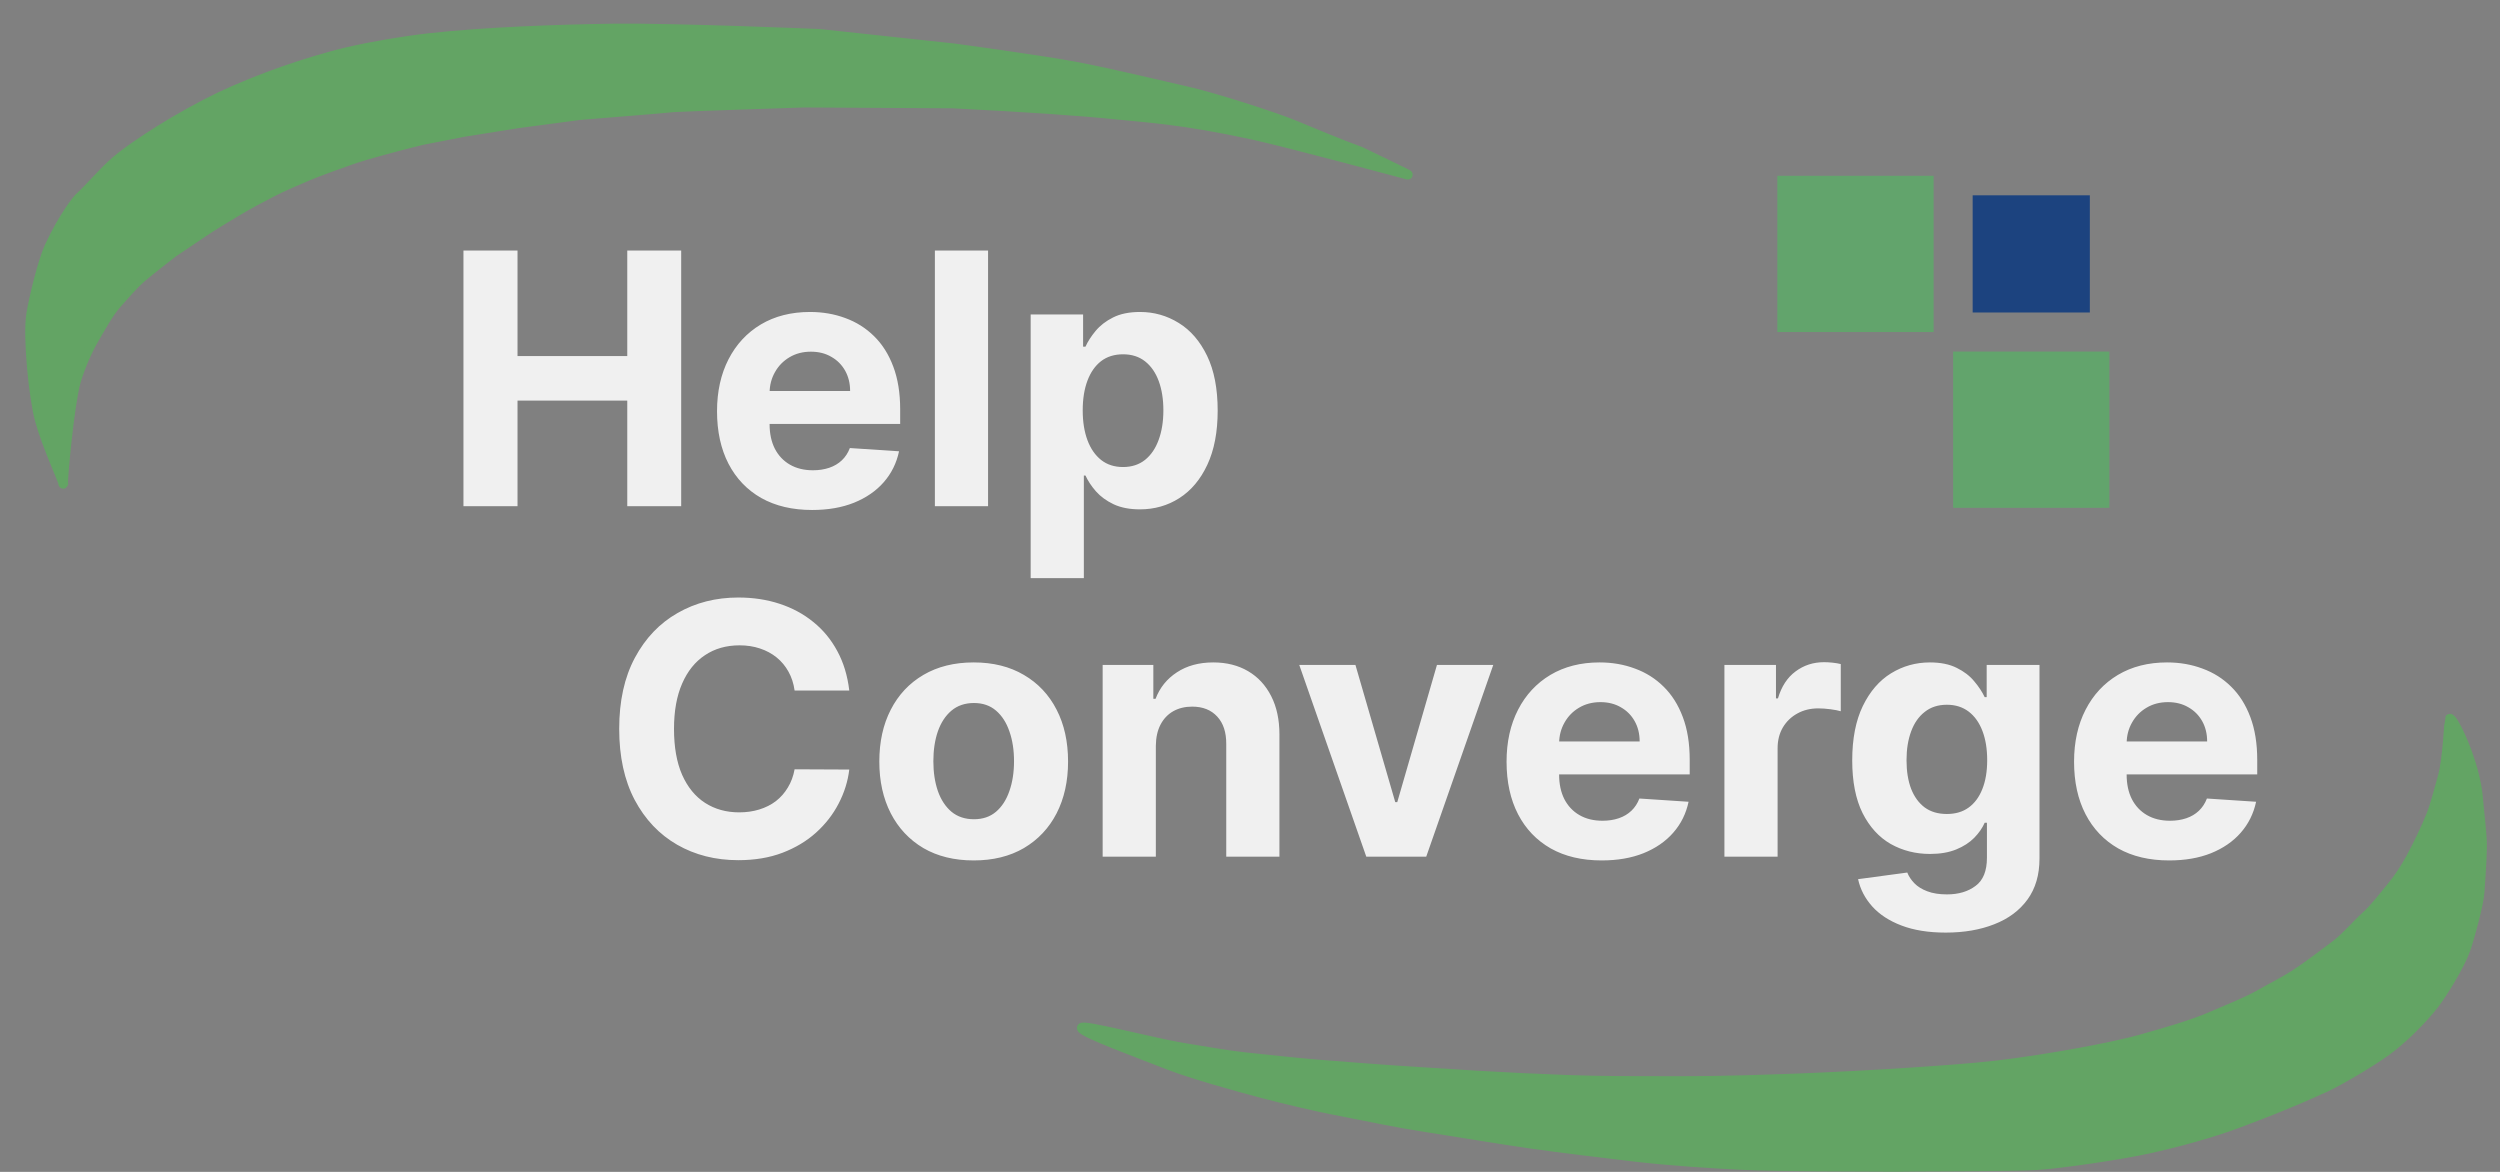 <svg width="128" height="60" viewBox="0 0 128 60" fill="none" xmlns="http://www.w3.org/2000/svg">
<rect x="0" y="0" width="128" height="60" fill="#808080" stroke="none"/>
<g clip-path="url(#clip0_5_10)">
<path d="M3.241 24.769C3.172 24.826 3.55 20.683 3.883 19.53C4.075 18.866 4.438 17.997 4.799 17.381C5.097 16.871 5.574 15.992 5.987 15.539C6.415 15.07 6.771 14.624 7.261 14.197C7.636 13.871 8.787 12.982 8.787 12.982C8.787 12.963 9.354 12.606 10.395 11.892C10.888 11.555 11.629 11.118 12.145 10.805C12.688 10.476 13.359 10.126 13.929 9.829C14.472 9.547 15.212 9.237 15.782 8.993C16.338 8.755 17.806 8.24 17.806 8.24C17.806 8.24 18.331 8.036 19.551 7.706C20.949 7.327 21.609 7.172 21.609 7.172L23.754 6.753L26.53 6.311L29.705 5.889C29.705 5.889 34.29 5.521 34.459 5.494C34.629 5.466 41.142 5.252 41.176 5.252C41.198 5.252 43.729 5.266 48.767 5.295C52.54 5.486 55.32 5.674 57.108 5.86C58.695 6.025 60.514 6.107 64.165 6.903C65.938 7.289 72.079 8.943 72.079 8.943C72.102 8.943 71.296 8.551 69.663 7.766C68.672 7.408 66.932 6.687 66.296 6.418C65.416 6.045 62.175 4.985 60.683 4.658C59.93 4.493 56.915 3.76 55.057 3.411C53.203 3.062 48.817 2.474 48.817 2.474L41.96 1.736C41.96 1.736 34.562 1.422 31.39 1.463C28.566 1.5 24.792 1.641 21.992 1.95C20.715 2.092 19.026 2.378 17.787 2.667C16.766 2.905 15.439 3.316 14.464 3.659C13.485 4.002 12.206 4.512 11.286 4.951C10.317 5.413 9.077 6.102 8.19 6.662C7.461 7.122 6.546 7.718 5.913 8.263C5.267 8.821 4.642 9.59 4.018 10.163C4 10.179 3.264 11.046 2.527 12.641C2.19 13.37 1.717 15.319 1.597 16.091C1.415 17.263 1.726 20.356 2.04 21.511C2.406 22.855 3.312 24.769 3.241 24.769V24.769Z" fill="#63A464" stroke="#63A464" stroke-width="0.5"/>
<path d="M60.586 53.648C61.62 53.813 62.805 54.03 63.715 54.127C64.888 54.252 66.258 54.4 67.435 54.501C68.626 54.603 71.25 54.79 71.25 54.79C71.25 54.79 74.436 54.999 75.632 55.07C77.072 55.156 78.793 55.238 80.235 55.29C82.02 55.355 83.418 55.35 86.198 55.35C86.349 55.35 88.231 55.36 91.839 55.223C93.635 55.155 96.029 55.032 97.822 54.911C99.163 54.821 100.954 54.701 102.286 54.544C103.55 54.395 105.223 54.132 106.468 53.901C107.426 53.724 108.704 53.474 109.633 53.212C110.766 52.893 112.2 52.491 113.258 52.031C113.971 51.721 115.059 51.29 115.719 50.911C116.242 50.61 117.016 50.217 117.516 49.891C118.173 49.462 118.963 48.853 119.584 48.391C120.096 48.009 120.669 47.33 121.134 46.911C121.603 46.489 122.039 45.895 122.434 45.426C122.821 44.968 123.164 44.426 123.441 43.919C123.773 43.309 124.25 42.324 124.495 41.688C124.707 41.139 124.893 40.373 125.057 39.813C125.319 38.916 125.4 36.834 125.42 36.807C125.543 36.634 126.749 39.039 126.882 40.935C126.915 41.404 127.088 42.749 127.079 43.335C127.066 44.177 126.997 44.982 126.956 45.655C126.918 46.278 126.448 47.995 126.239 48.595C125.958 49.401 125.08 50.831 124.619 51.429C124.042 52.176 122.989 53.222 122.178 53.809C121.19 54.525 119.271 55.617 118.788 55.784C118.753 55.796 117.439 56.438 114.579 57.505C113.168 58.031 111.477 58.485 109.98 58.817C108.69 59.103 105.611 59.569 104.277 59.655C103.082 59.733 97.466 59.719 97.139 59.741C94.909 59.729 91.129 59.733 89.262 59.648C87.832 59.584 85.46 59.435 83.601 59.213C82.12 59.036 79.832 58.764 78.358 58.553C76.933 58.35 74.438 57.933 73.016 57.713C71.334 57.453 70.288 57.208 68.621 56.893C67.415 56.664 65.736 56.264 64.559 55.953C63.341 55.631 60.977 54.97 59.823 54.518C58.356 53.943 55.439 52.876 55.385 52.635C55.336 52.416 59.155 53.42 60.586 53.648V53.648Z" fill="#63A464" stroke="#63A464" stroke-width="0.5"/>
<path d="M99 9H91V17H99V9Z" fill="#62A46C"/>
<path d="M108 18H100V26H108V18Z" fill="#62A46C"/>
<path d="M107 10H101V16H107V10Z" fill="#1C437F"/>
<path d="M23.729 25.919V12.828H26.497V18.229H32.116V12.828H34.877V25.919H32.116V20.511H26.497V25.919H23.729ZM41.582 26.111C40.572 26.111 39.703 25.906 38.974 25.497C38.25 25.084 37.692 24.5 37.3 23.746C36.908 22.987 36.712 22.09 36.712 21.055C36.712 20.045 36.908 19.158 37.3 18.395C37.692 17.633 38.243 17.038 38.955 16.612C39.671 16.186 40.511 15.973 41.474 15.973C42.121 15.973 42.724 16.077 43.283 16.286C43.845 16.491 44.335 16.8 44.753 17.213C45.175 17.626 45.503 18.146 45.737 18.773C45.971 19.395 46.089 20.123 46.089 20.959V21.706H37.798V20.019H43.526C43.526 19.627 43.44 19.28 43.27 18.977C43.099 18.675 42.863 18.438 42.56 18.268C42.262 18.093 41.915 18.006 41.518 18.006C41.105 18.006 40.739 18.101 40.419 18.293C40.104 18.481 39.856 18.734 39.678 19.054C39.498 19.369 39.407 19.721 39.403 20.108V21.713C39.403 22.199 39.492 22.619 39.671 22.972C39.854 23.326 40.112 23.599 40.444 23.79C40.777 23.982 41.171 24.078 41.627 24.078C41.93 24.078 42.207 24.035 42.458 23.95C42.709 23.865 42.925 23.737 43.104 23.567C43.283 23.396 43.419 23.187 43.513 22.94L46.031 23.106C45.903 23.712 45.641 24.24 45.245 24.692C44.853 25.139 44.346 25.488 43.724 25.74C43.106 25.987 42.392 26.111 41.582 26.111ZM50.589 12.828V25.919H47.866V12.828H50.589ZM52.77 29.601V16.101H55.455V17.75H55.576C55.695 17.486 55.868 17.217 56.094 16.945C56.324 16.668 56.622 16.437 56.989 16.254C57.359 16.067 57.82 15.973 58.369 15.973C59.085 15.973 59.746 16.16 60.351 16.535C60.956 16.906 61.44 17.466 61.802 18.216C62.164 18.962 62.345 19.898 62.345 21.023C62.345 22.118 62.168 23.043 61.815 23.797C61.465 24.547 60.988 25.116 60.383 25.503C59.782 25.887 59.109 26.079 58.363 26.079C57.835 26.079 57.385 25.991 57.014 25.817C56.648 25.642 56.347 25.422 56.113 25.158C55.879 24.89 55.7 24.619 55.576 24.346H55.493V29.601H52.77ZM55.435 21.01C55.435 21.594 55.516 22.103 55.678 22.538C55.84 22.972 56.075 23.311 56.382 23.554C56.688 23.793 57.061 23.912 57.5 23.912C57.943 23.912 58.318 23.79 58.625 23.547C58.932 23.3 59.164 22.959 59.322 22.525C59.484 22.086 59.565 21.581 59.565 21.01C59.565 20.443 59.486 19.945 59.328 19.514C59.171 19.084 58.938 18.747 58.632 18.504C58.325 18.261 57.948 18.14 57.5 18.14C57.057 18.14 56.682 18.257 56.375 18.491C56.073 18.726 55.84 19.058 55.678 19.488C55.516 19.919 55.435 20.426 55.435 21.01Z" fill="#F0F0F0"/>
<path d="M43.483 35.355H40.684C40.633 34.992 40.528 34.671 40.37 34.389C40.213 34.104 40.01 33.861 39.763 33.661C39.516 33.461 39.23 33.307 38.907 33.201C38.587 33.094 38.24 33.041 37.865 33.041C37.187 33.041 36.597 33.209 36.094 33.546C35.591 33.878 35.201 34.364 34.924 35.003C34.647 35.638 34.509 36.409 34.509 37.317C34.509 38.25 34.647 39.034 34.924 39.669C35.206 40.304 35.598 40.784 36.1 41.108C36.603 41.431 37.185 41.593 37.846 41.593C38.216 41.593 38.559 41.544 38.875 41.446C39.194 41.348 39.478 41.206 39.725 41.018C39.972 40.826 40.176 40.594 40.338 40.321C40.505 40.049 40.62 39.737 40.684 39.388L43.483 39.401C43.411 40.002 43.23 40.581 42.94 41.139C42.654 41.694 42.269 42.19 41.783 42.629C41.301 43.063 40.726 43.409 40.057 43.664C39.392 43.916 38.64 44.041 37.801 44.041C36.633 44.041 35.589 43.777 34.669 43.249C33.752 42.721 33.028 41.956 32.495 40.954C31.967 39.953 31.703 38.74 31.703 37.317C31.703 35.889 31.971 34.675 32.508 33.674C33.045 32.672 33.774 31.909 34.694 31.385C35.615 30.857 36.65 30.593 37.801 30.593C38.559 30.593 39.262 30.699 39.91 30.912C40.562 31.125 41.14 31.436 41.642 31.846C42.145 32.25 42.554 32.747 42.87 33.335C43.189 33.923 43.394 34.596 43.483 35.355ZM49.853 44.054C48.86 44.054 48.001 43.843 47.277 43.422C46.557 42.995 46.001 42.403 45.609 41.645C45.217 40.882 45.021 39.998 45.021 38.992C45.021 37.978 45.217 37.091 45.609 36.333C46.001 35.57 46.557 34.978 47.277 34.556C48.001 34.13 48.86 33.916 49.853 33.916C50.846 33.916 51.702 34.13 52.423 34.556C53.147 34.978 53.705 35.57 54.097 36.333C54.489 37.091 54.685 37.978 54.685 38.992C54.685 39.998 54.489 40.882 54.097 41.645C53.705 42.403 53.147 42.995 52.423 43.422C51.702 43.843 50.846 44.054 49.853 44.054ZM49.866 41.945C50.318 41.945 50.695 41.817 50.997 41.561C51.3 41.301 51.528 40.948 51.681 40.5C51.839 40.053 51.918 39.544 51.918 38.973C51.918 38.402 51.839 37.892 51.681 37.445C51.528 36.998 51.3 36.644 50.997 36.384C50.695 36.124 50.318 35.994 49.866 35.994C49.41 35.994 49.026 36.124 48.715 36.384C48.408 36.644 48.176 36.998 48.019 37.445C47.865 37.892 47.788 38.402 47.788 38.973C47.788 39.544 47.865 40.053 48.019 40.5C48.176 40.948 48.408 41.301 48.715 41.561C49.026 41.817 49.41 41.945 49.866 41.945ZM59.179 38.186V43.862H56.456V34.044H59.051V35.777H59.166C59.383 35.206 59.748 34.754 60.259 34.422C60.771 34.085 61.391 33.916 62.119 33.916C62.801 33.916 63.396 34.066 63.903 34.364C64.41 34.662 64.804 35.088 65.085 35.642C65.367 36.192 65.507 36.848 65.507 37.611V43.862H62.784V38.097C62.788 37.496 62.635 37.027 62.324 36.691C62.013 36.35 61.584 36.179 61.039 36.179C60.673 36.179 60.349 36.258 60.068 36.416C59.791 36.574 59.573 36.804 59.416 37.106C59.262 37.404 59.183 37.764 59.179 38.186ZM76.455 34.044L73.023 43.862H69.954L66.522 34.044H69.398L71.437 41.069H71.54L73.572 34.044H76.455ZM82.007 44.054C80.997 44.054 80.127 43.85 79.399 43.441C78.674 43.027 78.116 42.444 77.724 41.689C77.332 40.931 77.136 40.034 77.136 38.998C77.136 37.988 77.332 37.102 77.724 36.339C78.116 35.576 78.668 34.982 79.379 34.556C80.095 34.13 80.935 33.916 81.898 33.916C82.546 33.916 83.149 34.021 83.707 34.23C84.269 34.434 84.759 34.743 85.177 35.157C85.599 35.57 85.927 36.09 86.161 36.716C86.396 37.338 86.513 38.067 86.513 38.902V39.65H78.222V37.963H83.95C83.95 37.571 83.865 37.223 83.694 36.921C83.524 36.618 83.287 36.382 82.985 36.211C82.686 36.037 82.339 35.949 81.943 35.949C81.529 35.949 81.163 36.045 80.843 36.237C80.528 36.424 80.281 36.678 80.102 36.998C79.923 37.313 79.831 37.664 79.827 38.052V39.657C79.827 40.142 79.916 40.562 80.095 40.916C80.279 41.27 80.536 41.542 80.869 41.734C81.201 41.926 81.595 42.022 82.051 42.022C82.354 42.022 82.631 41.979 82.882 41.894C83.134 41.809 83.349 41.681 83.528 41.51C83.707 41.34 83.843 41.131 83.937 40.884L86.455 41.05C86.328 41.655 86.066 42.184 85.669 42.635C85.277 43.083 84.77 43.432 84.148 43.684C83.53 43.931 82.816 44.054 82.007 44.054ZM88.29 43.862V34.044H90.93V35.757H91.032C91.211 35.148 91.511 34.688 91.933 34.377C92.355 34.061 92.841 33.904 93.391 33.904C93.527 33.904 93.674 33.912 93.832 33.929C93.99 33.946 94.128 33.97 94.247 34V36.416C94.12 36.377 93.943 36.343 93.717 36.313C93.491 36.284 93.284 36.269 93.097 36.269C92.696 36.269 92.338 36.356 92.023 36.531C91.712 36.701 91.465 36.94 91.281 37.247C91.103 37.554 91.013 37.907 91.013 38.308V43.862H88.29ZM99.621 47.749C98.739 47.749 97.983 47.627 97.352 47.385C96.726 47.146 96.227 46.82 95.856 46.407C95.486 45.993 95.245 45.529 95.134 45.013L97.653 44.674C97.729 44.87 97.851 45.054 98.017 45.224C98.183 45.395 98.403 45.531 98.675 45.633C98.952 45.74 99.289 45.793 99.685 45.793C100.278 45.793 100.766 45.648 101.149 45.358C101.537 45.073 101.731 44.593 101.731 43.92V42.124H101.616C101.496 42.397 101.317 42.654 101.079 42.897C100.84 43.14 100.533 43.338 100.158 43.492C99.783 43.645 99.336 43.722 98.816 43.722C98.079 43.722 97.408 43.551 96.803 43.211C96.202 42.865 95.722 42.339 95.364 41.632C95.011 40.92 94.834 40.021 94.834 38.934C94.834 37.822 95.015 36.893 95.377 36.147C95.739 35.402 96.221 34.843 96.822 34.473C97.427 34.102 98.09 33.916 98.81 33.916C99.359 33.916 99.82 34.01 100.19 34.198C100.561 34.381 100.859 34.611 101.085 34.888C101.315 35.161 101.492 35.429 101.616 35.694H101.718V34.044H104.422V43.958C104.422 44.794 104.217 45.492 103.808 46.055C103.399 46.617 102.832 47.039 102.108 47.321C101.388 47.606 100.559 47.749 99.621 47.749ZM99.679 41.676C100.118 41.676 100.489 41.568 100.791 41.35C101.098 41.129 101.332 40.813 101.494 40.404C101.661 39.991 101.744 39.497 101.744 38.922C101.744 38.346 101.663 37.848 101.501 37.426C101.339 37 101.104 36.669 100.798 36.435C100.491 36.201 100.118 36.083 99.679 36.083C99.231 36.083 98.854 36.205 98.548 36.448C98.241 36.686 98.008 37.019 97.851 37.445C97.693 37.871 97.614 38.363 97.614 38.922C97.614 39.488 97.693 39.978 97.851 40.392C98.013 40.801 98.245 41.118 98.548 41.344C98.854 41.566 99.231 41.676 99.679 41.676ZM111.063 44.054C110.053 44.054 109.184 43.85 108.455 43.441C107.731 43.027 107.173 42.444 106.781 41.689C106.388 40.931 106.192 40.034 106.192 38.998C106.192 37.988 106.388 37.102 106.781 36.339C107.173 35.576 107.724 34.982 108.436 34.556C109.152 34.13 109.991 33.916 110.955 33.916C111.602 33.916 112.205 34.021 112.763 34.23C113.326 34.434 113.816 34.743 114.234 35.157C114.656 35.57 114.984 36.09 115.218 36.716C115.452 37.338 115.57 38.067 115.57 38.902V39.65H107.279V37.963H113.006C113.006 37.571 112.921 37.223 112.751 36.921C112.58 36.618 112.344 36.382 112.041 36.211C111.743 36.037 111.396 35.949 110.999 35.949C110.586 35.949 110.219 36.045 109.9 36.237C109.585 36.424 109.337 36.678 109.158 36.998C108.979 37.313 108.888 37.664 108.884 38.052V39.657C108.884 40.142 108.973 40.562 109.152 40.916C109.335 41.27 109.593 41.542 109.925 41.734C110.258 41.926 110.652 42.022 111.108 42.022C111.411 42.022 111.688 41.979 111.939 41.894C112.19 41.809 112.406 41.681 112.585 41.51C112.763 41.34 112.9 41.131 112.994 40.884L115.512 41.05C115.384 41.655 115.122 42.184 114.726 42.635C114.334 43.083 113.827 43.432 113.205 43.684C112.587 43.931 111.873 44.054 111.063 44.054Z" fill="#F0F0F0"/>
</g>
<defs>
<clipPath id="clip0_5_10">
<rect width="128" height="60" fill="white"/>
</clipPath>
</defs>
</svg>

